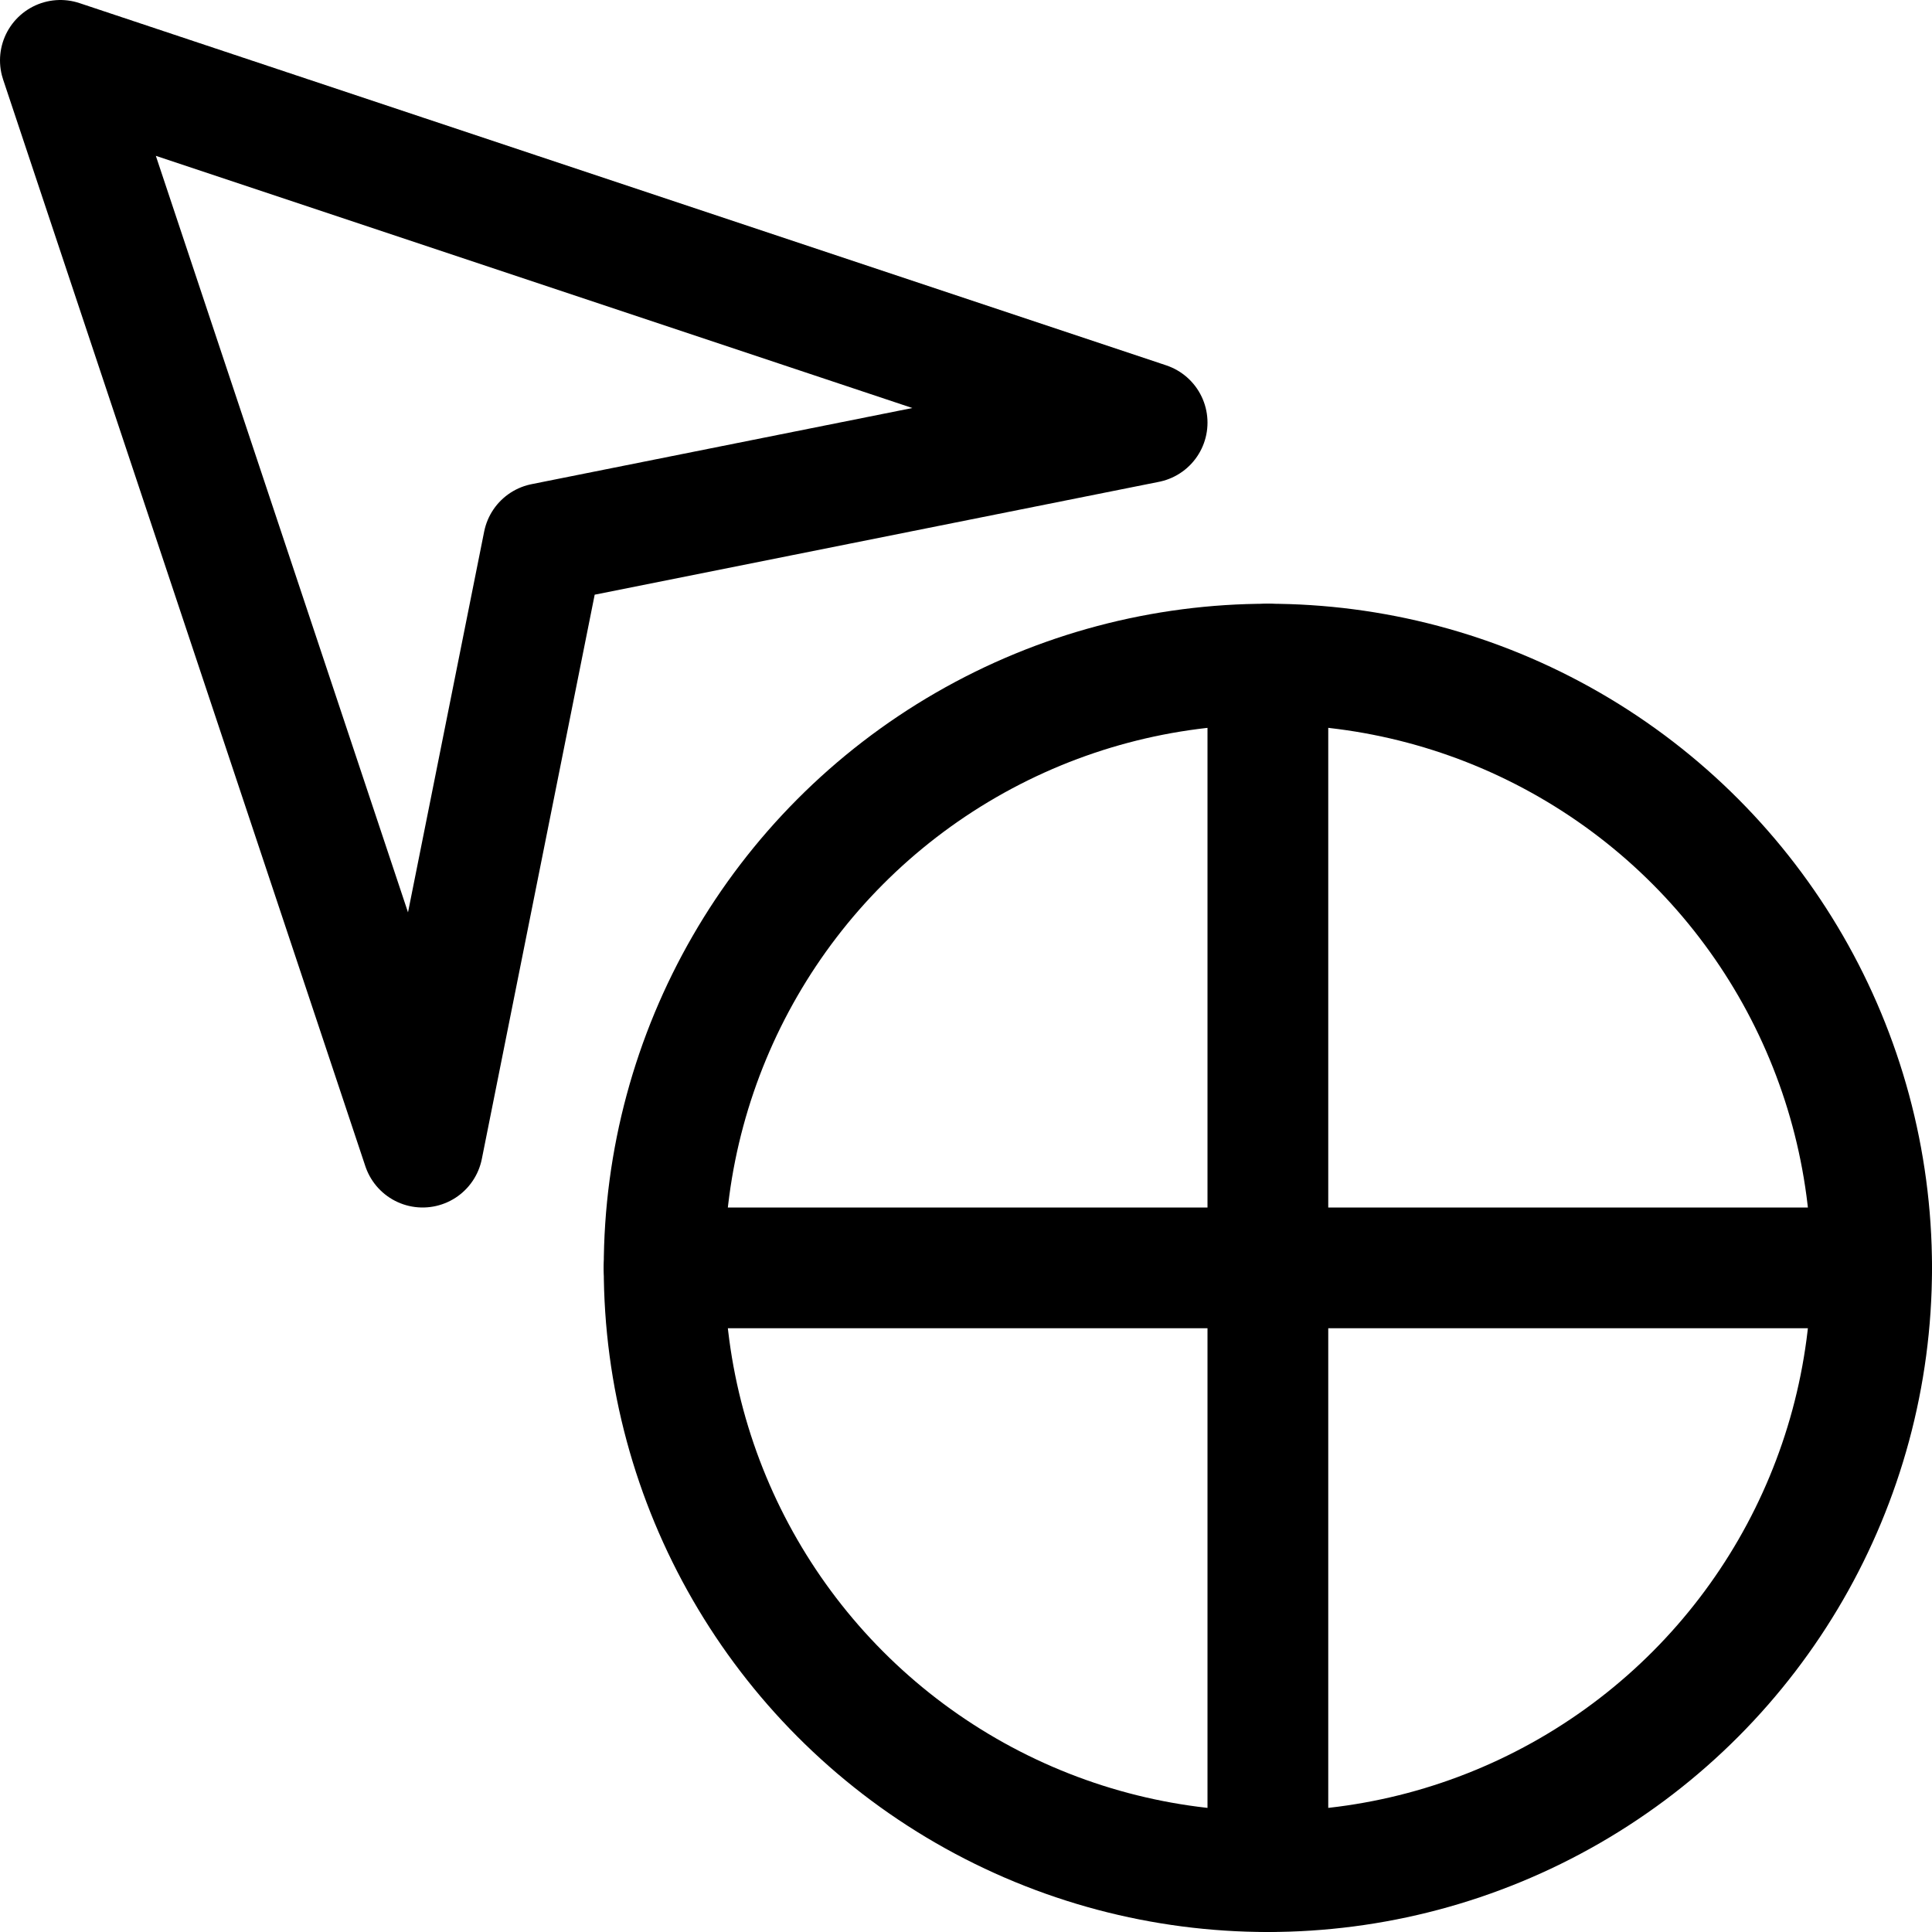 <svg xmlns="http://www.w3.org/2000/svg" viewBox="0 0 16 16"><g class="nc-icon-wrapper" stroke="currentColor"><polygon points="0.5 0.5 9.5 3.5 4.5 4.5 3.5 9.5 0.5 0.5" fill="none" stroke-linecap="round" stroke-linejoin="round" data-cap="butt" data-color="color-2"/> <circle cx="10.5" cy="10.5" r="5" fill="none" stroke="currentColor" stroke-linecap="round" stroke-linejoin="round" data-cap="butt"/> <line x1="10.5" y1="5.5" x2="10.5" y2="15.5" fill="none" stroke="currentColor" stroke-linecap="round" stroke-linejoin="round" data-cap="butt"/> <line x1="5.5" y1="10.5" x2="15.5" y2="10.5" fill="none" stroke="currentColor" stroke-linecap="round" stroke-linejoin="round" data-cap="butt"/></g></svg>